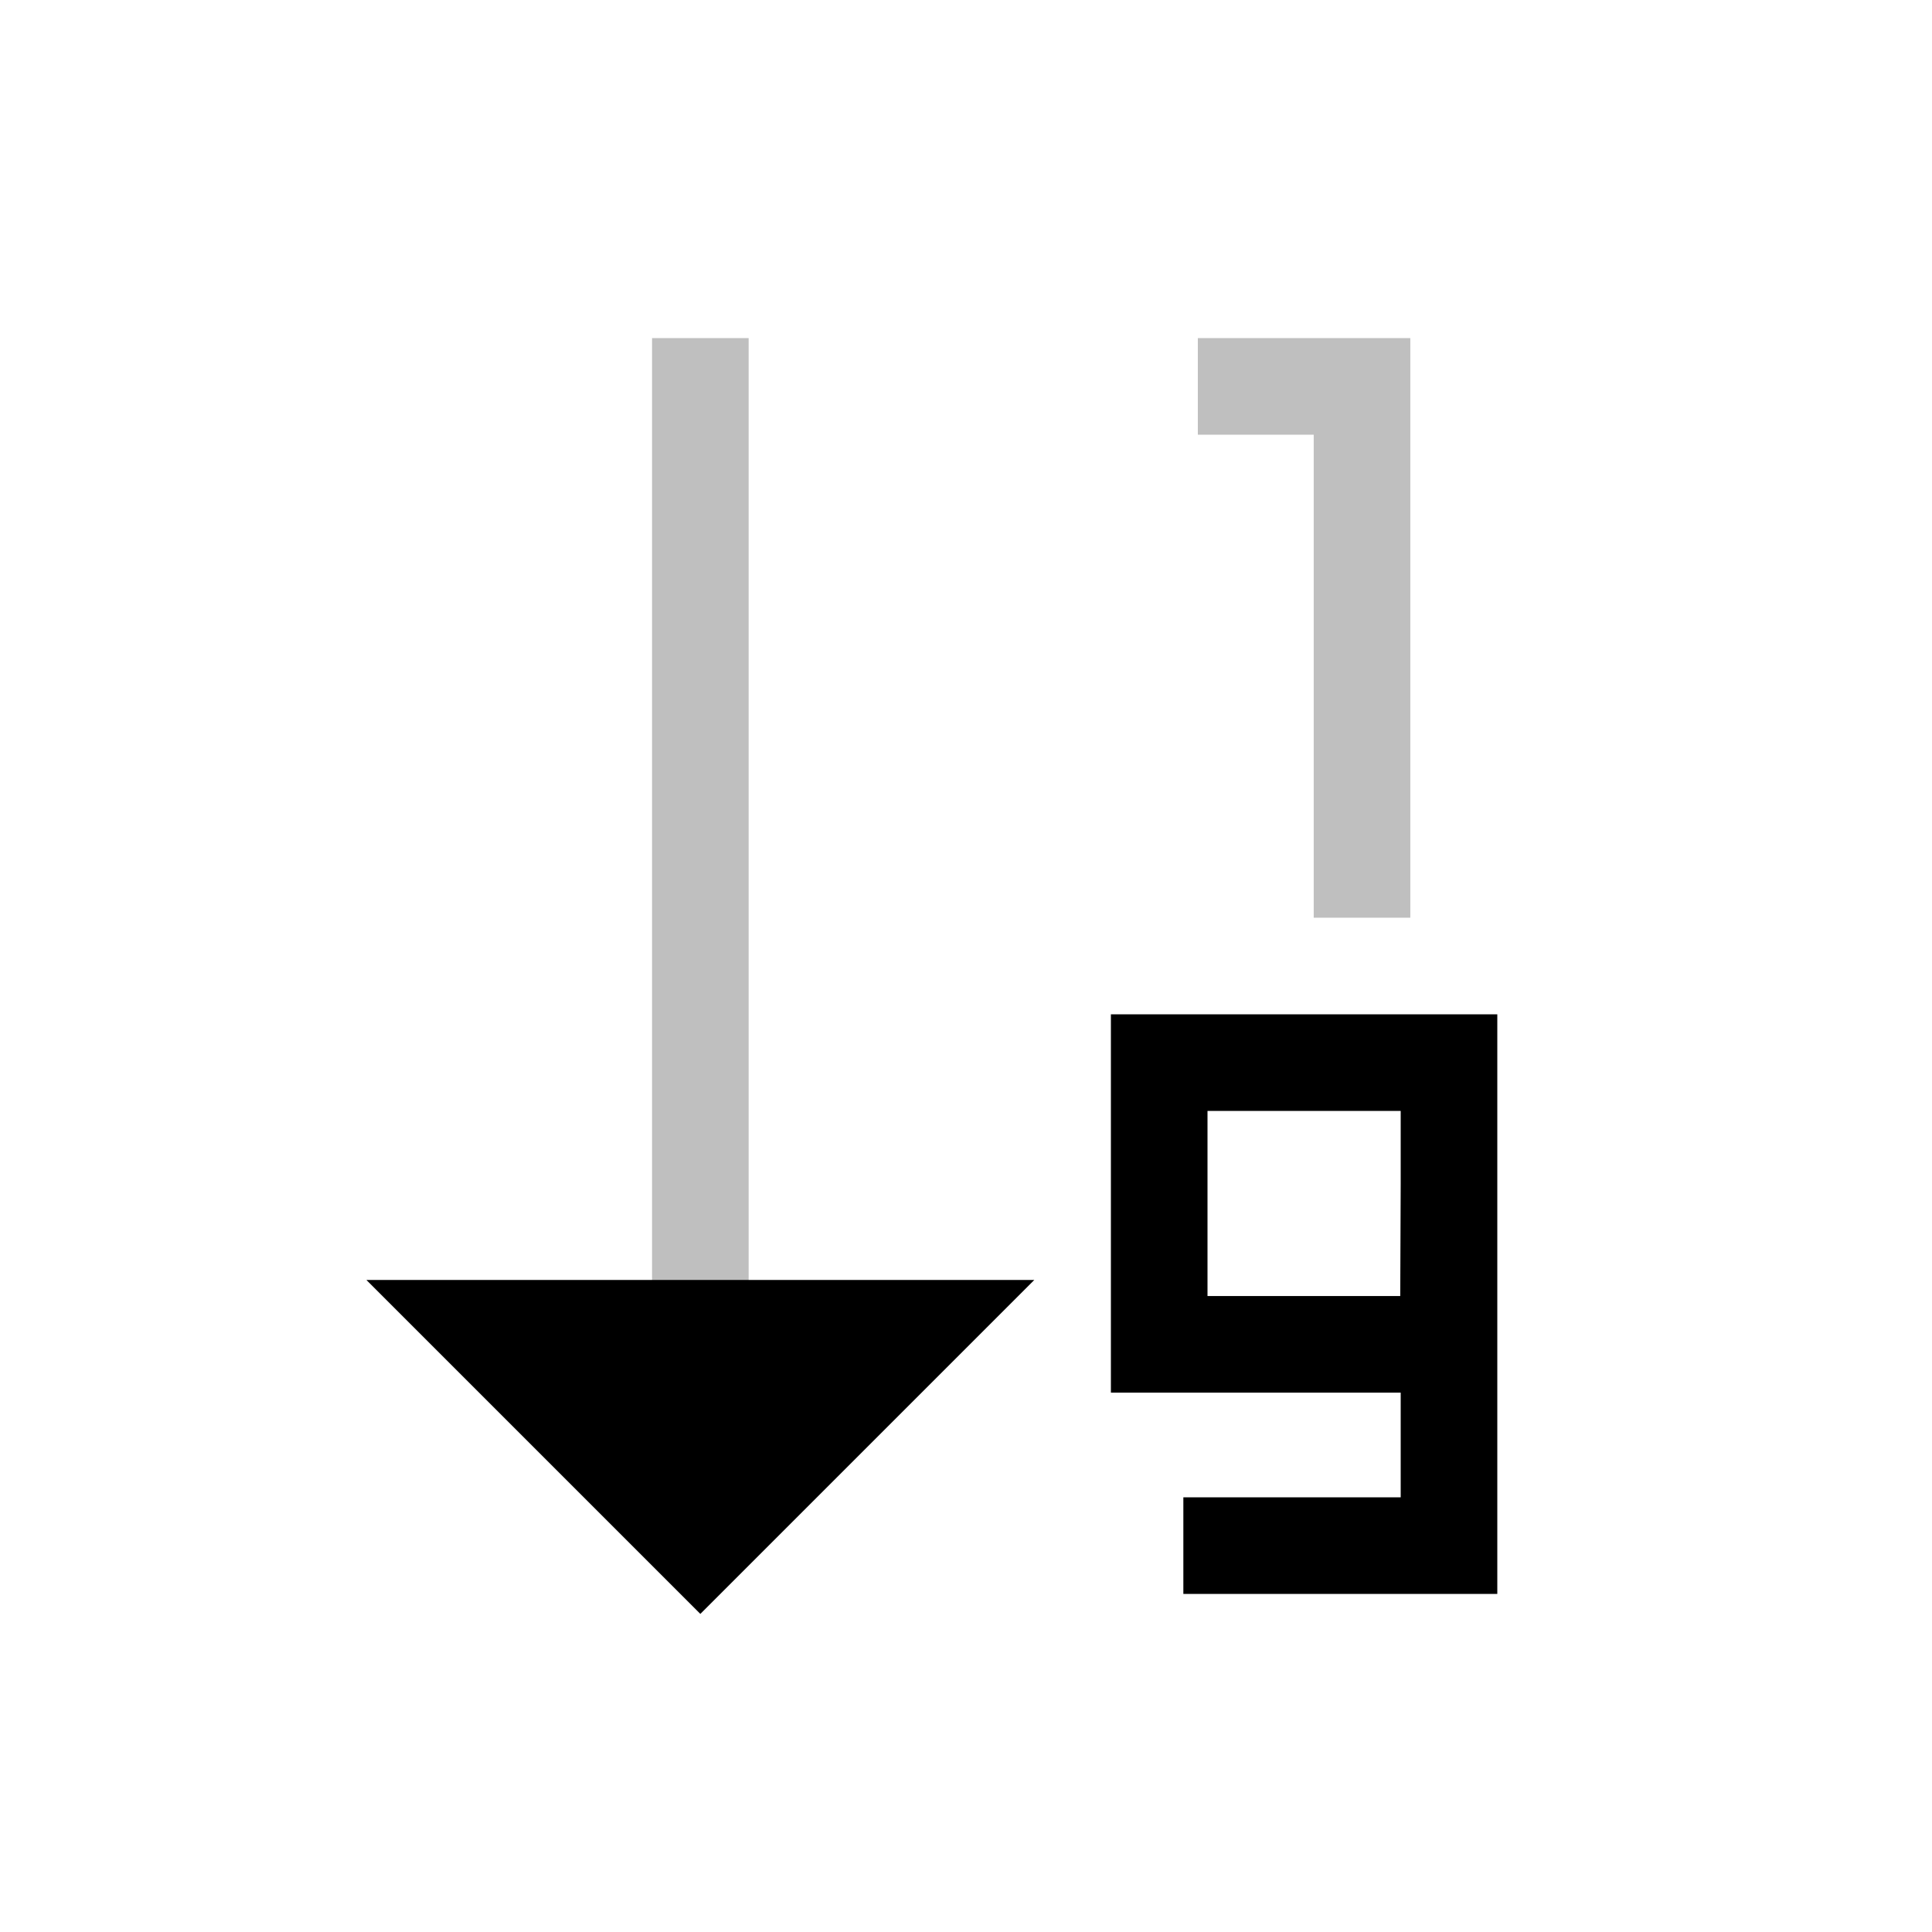 <svg viewBox="0 0 80 80" fill="none">
  <path opacity="0.25" d="M31 55L31 57L27 57V55L31 55ZM27 16L27 14H31L31 16H27ZM27 55L27 16H31L31 55L27 55Z" fill="currentColor" />
  <path d="M38 55L20 55L22.25 57.25L29 64L35.75 57.25L38 55Z" fill="currentColor" stroke="currentColor" stroke-width="4" stroke-linecap="square" />
  <path opacity="0.25" d="M51.6 14H49.6V18H51.6V14ZM56.398 16H58.398V14L56.398 14V16ZM54.398 36V38H58.398V36H54.398ZM51.6 18H56.398V14H51.6V18ZM54.398 16V16.154H58.398V16H54.398ZM54.398 16.154V36H58.398V16.154H54.398Z" fill="currentColor" />
  <path d="M60 64V66H62V64H60ZM48 44V42H46V44H48ZM48 55.667H46V57.667H48V55.667ZM60 44H62V42H60V44ZM51 62H49V66H51V62ZM59.973 55.667V57.667H61.965L61.973 55.675L59.973 55.667ZM58 54V64H62V54H58ZM46 44V55.667H50V44H46ZM48 46H60V42H48V46ZM60 62H51.5V66H60V62ZM51.5 62H51V66H51.5V62ZM48 57.667H59.973V53.667H48V57.667ZM58 44V49H62V44H58ZM58 49V54H62V49H58ZM61.973 55.675L62 49.008L58 48.992L57.973 55.658L61.973 55.675Z" fill="currentColor" />
</svg>